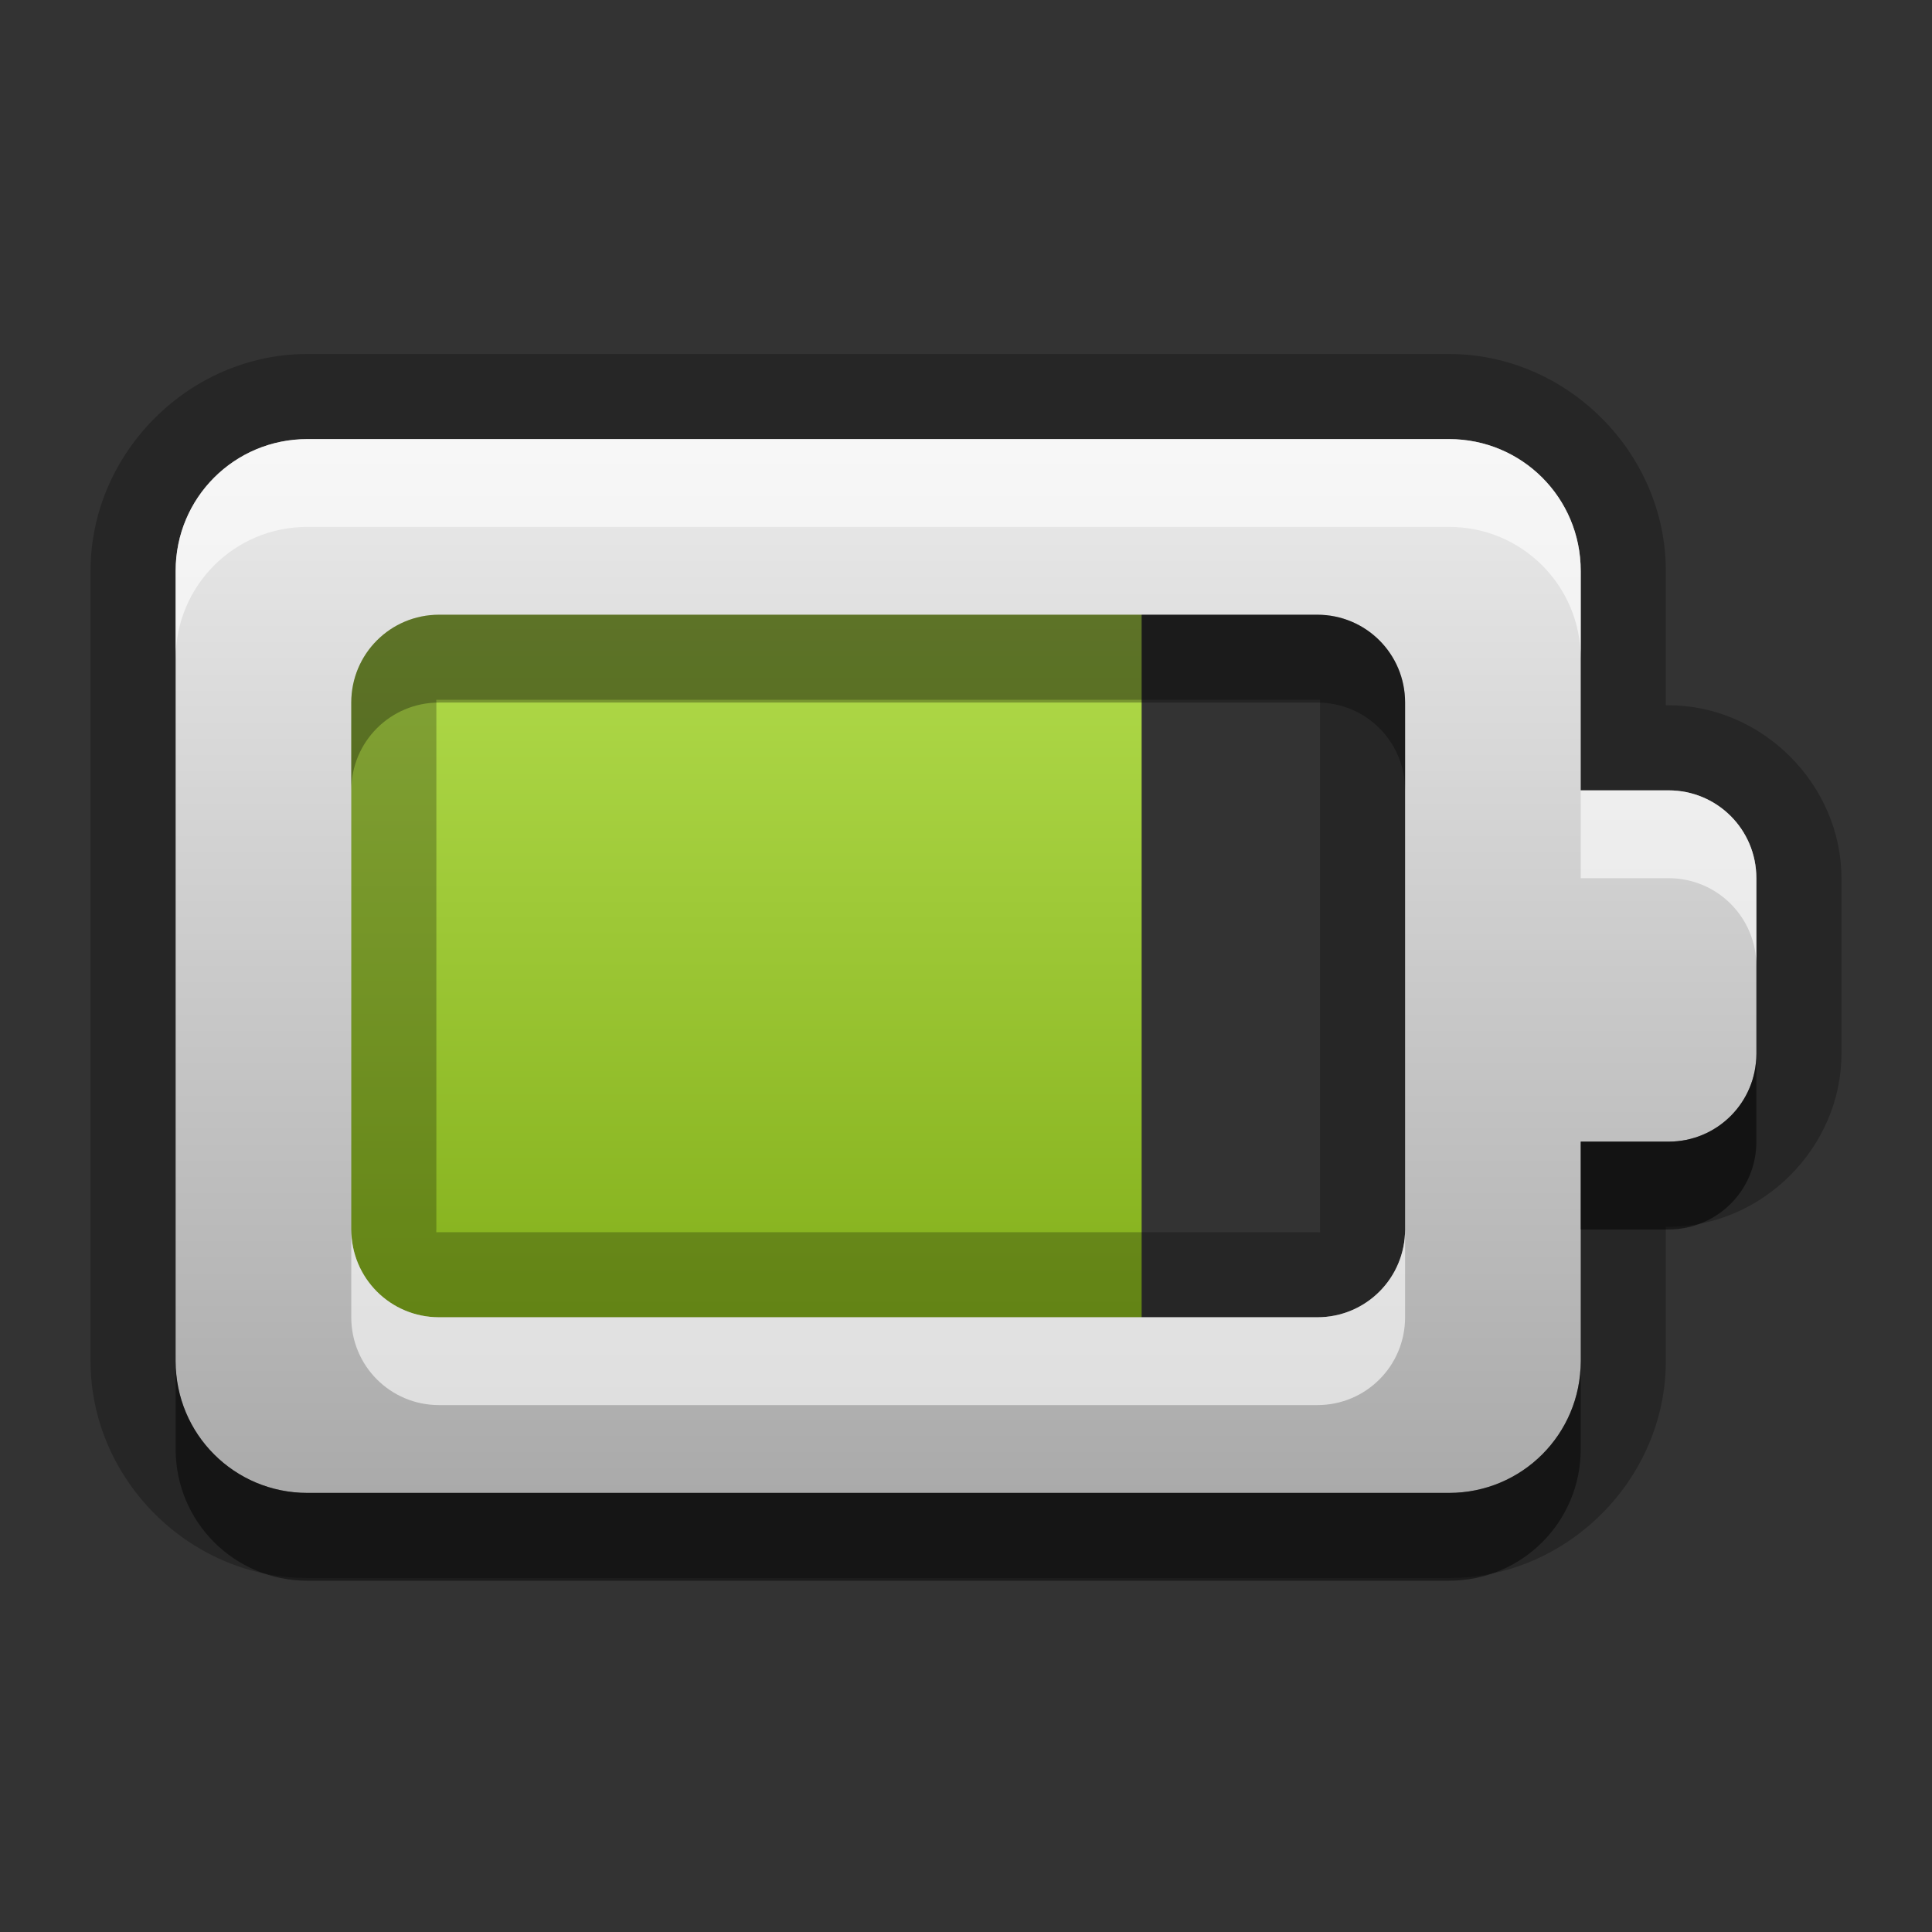 <?xml version="1.0" encoding="UTF-8" standalone="no"?>
<!-- Created with Inkscape (http://www.inkscape.org/) -->

<svg
   xmlns:dc="http://purl.org/dc/elements/1.1/"
   xmlns:cc="http://creativecommons.org/ns#"
   xmlns:rdf="http://www.w3.org/1999/02/22-rdf-syntax-ns#"
   xmlns:svg="http://www.w3.org/2000/svg"
   xmlns="http://www.w3.org/2000/svg"
   xmlns:xlink="http://www.w3.org/1999/xlink"
   xmlns:inkscape="http://www.inkscape.org/namespaces/inkscape"
   version="1.0"
   width="22"
   height="22"
   id="svg2"
   style="display:inline">
  <rect width="100%" height="100%" fill="#333333" stroke="none"/>
  <defs
     id="defs4">
    <linearGradient
       x1="9.83"
       y1="55.717"
       x2="9.83"
       y2="44.999"
       id="linearGradient4541"
       xlink:href="#linearGradient3689"
       gradientUnits="userSpaceOnUse"
       gradientTransform="matrix(0.625,0,0,0.833,1.75,-31.5)" />
    <linearGradient
       id="linearGradient3689">
      <stop
         id="stop3691"
         style="stop-color:#84b01c;stop-opacity:1"
         offset="0" />
      <stop
         id="stop3693"
         style="stop-color:#b7e151;stop-opacity:1"
         offset="1" />
    </linearGradient>
    <linearGradient
       x1="71"
       y1="17"
       x2="71"
       y2="5"
       id="linearGradient5569"
       xlink:href="#linearGradient4081-0"
       gradientUnits="userSpaceOnUse"
       gradientTransform="translate(-60,0)" />
    <linearGradient
       id="linearGradient4081-0">
      <stop
         id="stop4083-9"
         style="stop-color:#aaaaaa;stop-opacity:1"
         offset="0" />
      <stop
         id="stop4085-8"
         style="stop-color:#ebebeb;stop-opacity:1"
         offset="1" />
    </linearGradient>
  </defs>
  <g
     id="layer1"
     style="display:inline">
    <rect
       width="10"
       height="10"
       x="3"
       y="6"
       id="rect4531"
       style="fill:url(#linearGradient4541);fill-opacity:1;stroke:none" />
    <path
       d="m 63.5,4.031 c -1.344,0 -2.469,1.125 -2.469,2.469 l 0,9 c 0,1.344 1.125,2.469 2.469,2.469 l 13,0 c 1.344,0 2.469,-1.125 2.469,-2.469 l 0,-1.531 0.031,0 c 1.067,0 1.969,-0.902 1.969,-1.969 l 0,-2 C 80.969,8.933 80.067,8.031 79,8.031 l -0.031,0 0,-1.531 c 0,-1.344 -1.125,-2.469 -2.469,-2.469 l -13,0 z m 1.5,3.938 10,0 c 0.041,0 0.031,-0.01 0.031,0.031 l 0,2 0,2 0,2 c 0,0.041 0.01,0.031 -0.031,0.031 l -10,0 c -0.041,0 -0.031,0.01 -0.031,-0.031 l 0,-6 c 0,-0.041 -0.01,-0.031 0.031,-0.031 z"
       transform="translate(-60,0)"
       id="path4521"
       style="opacity:0.25;fill:#000000;fill-opacity:1;stroke:none;display:inline" />
    <path
       d="M 3.5,5 C 2.669,5 2,5.669 2,6.5 l 0,9 C 2,16.331 2.669,17 3.5,17 l 13,0 c 0.831,0 1.5,-0.669 1.5,-1.5 l 0,-2.5 1,0 c 0.554,0 1,-0.446 1,-1 l 0,-2 C 20,9.446 19.554,9 19,9 L 18,9 18,6.5 C 18,5.669 17.331,5 16.5,5 L 3.5,5 z M 5,7 15,7 c 0.554,0 1,0.446 1,1 l 0,2 0,2 0,2 c 0,0.554 -0.446,1 -1,1 L 5,15 C 4.446,15 4,14.554 4,14 L 4,8 C 4,7.446 4.446,7 5,7 z"
       inkscape:connector-curvature="0"
       id="path4523"
       style="fill:url(#linearGradient5569);fill-opacity:1;stroke:none;display:inline" />
    <path
       d="M 3.5,5 C 2.669,5 2,5.669 2,6.5 l 0,1 C 2,6.669 2.669,6 3.5,6 l 13,0 C 17.331,6 18,6.669 18,7.5 l 0,-1 C 18,5.669 17.331,5 16.5,5 l -13,0 z m 14.5,4 0,1 1,0 c 0.554,0 1,0.446 1,1 l 0,-1 C 20,9.446 19.554,9 19,9 l -1,0 z m -14,5 0,1 c 0,0.554 0.446,1 1,1 l 10,0 c 0.554,0 1,-0.446 1,-1 l 0,-1 c 0,0.554 -0.446,1 -1,1 L 5,15 C 4.446,15 4,14.554 4,14 z"
       inkscape:connector-curvature="0"
       id="path4525"
       style="opacity:0.6;fill:#ffffff;fill-opacity:1;stroke:none;display:inline" />
    <path
       d="M 5,7 C 4.446,7 4,7.446 4,8 L 4,9 C 4,8.446 4.446,8 5,8 l 10,0 c 0.554,0 1,0.446 1,1 L 16,8 C 16,7.446 15.554,7 15,7 L 5,7 z"
       inkscape:connector-curvature="0"
       id="path5576"
       style="opacity:0.3;fill:#000000;fill-opacity:1;stroke:none;display:inline" />
    <path
       d="m 20,12 c 0,0.554 -0.446,1 -1,1 l -1,0 0,1 1,0 c 0.554,0 1,-0.446 1,-1 l 0,-1 z"
       inkscape:connector-curvature="0"
       id="path5574"
       style="opacity:0.5;fill:#000000;fill-opacity:1;stroke:none;display:inline" />
    <path
       d="m 2,15.5 0,1 C 2,17.331 2.669,18 3.5,18 l 13,0 c 0.831,0 1.5,-0.669 1.5,-1.5 l 0,-1 c 0,0.831 -0.669,1.5 -1.5,1.5 l -13,0 C 2.669,17 2,16.331 2,15.5 z"
       inkscape:connector-curvature="0"
       id="path4190"
       style="opacity:0.45;fill:#000000;fill-opacity:1;stroke:none;display:inline" />
  </g>
</svg>
